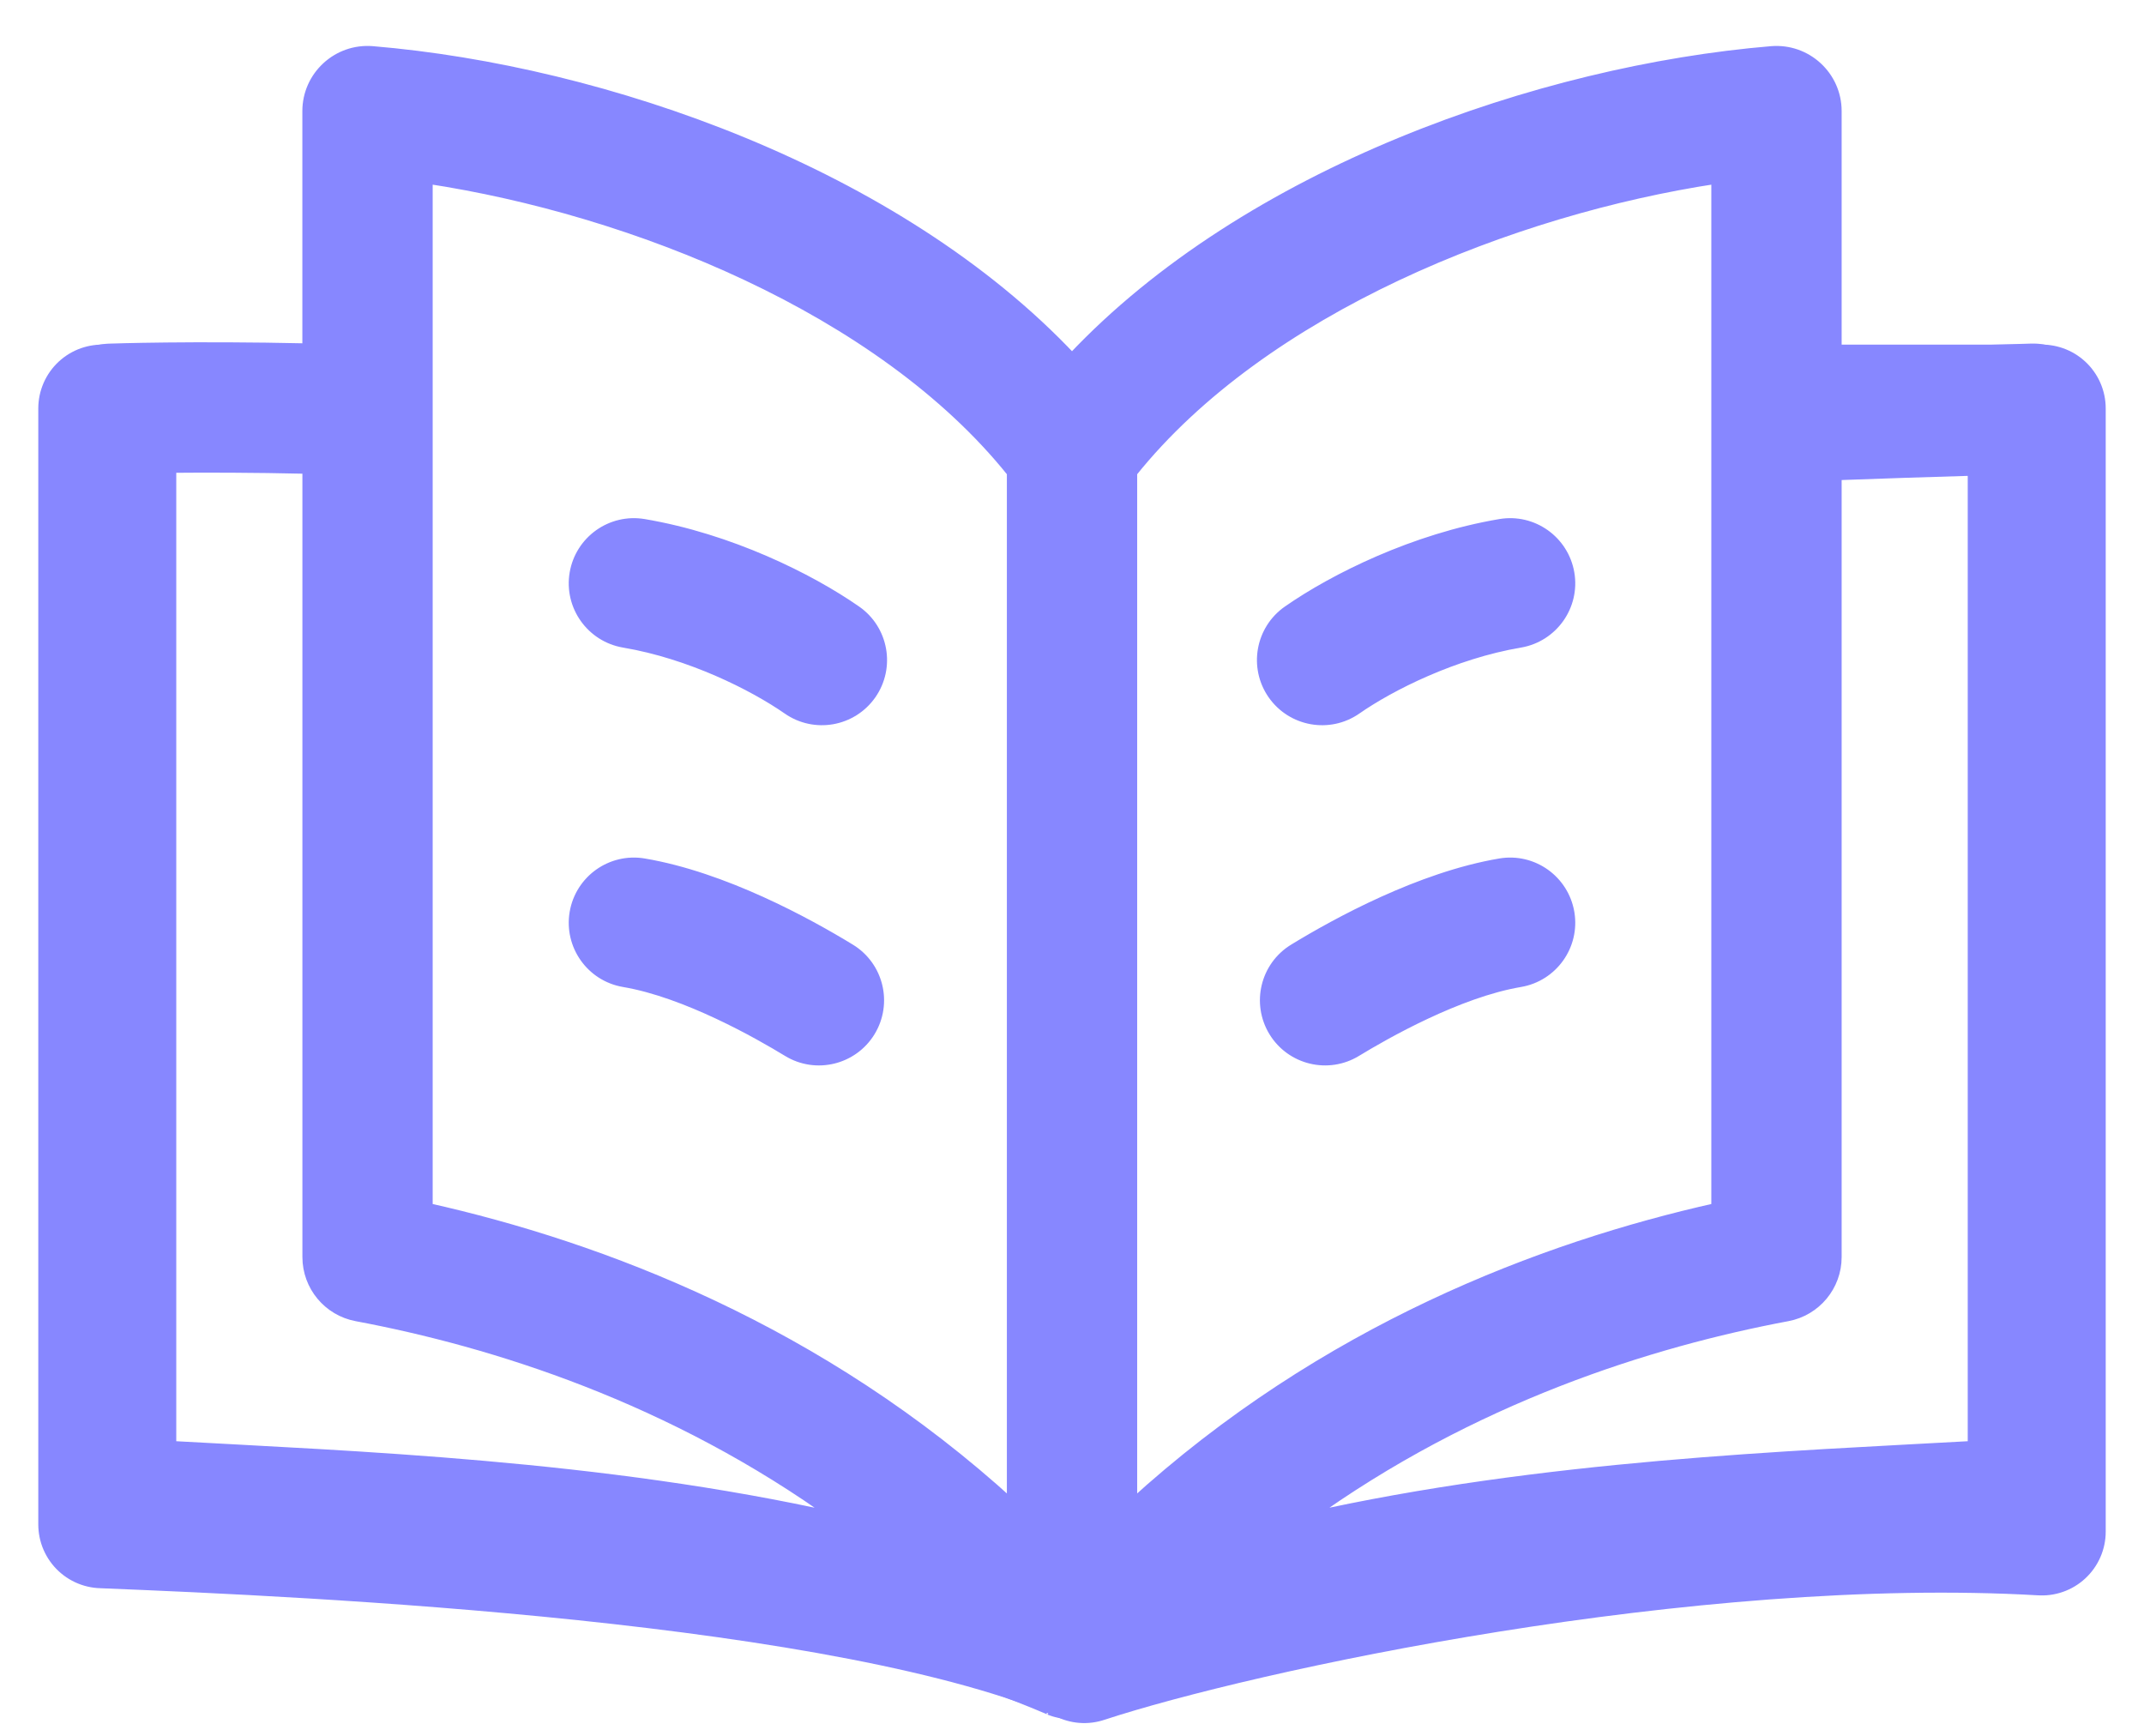 <svg width="42" height="34" viewBox="0 0 42 34" fill="none" xmlns="http://www.w3.org/2000/svg">
<path d="M2.136 6.831C2.211 6.828 3.756 6.776 6.023 6.826V2.176C6.023 1.491 6.609 0.947 7.298 1.004C11.819 1.382 17.572 3.38 21 7.024C24.428 3.38 30.181 1.382 34.702 1.004C35.39 0.948 35.977 1.489 35.977 2.176V6.952C37.265 6.903 38.484 6.869 39.789 6.83C40.447 6.81 41 7.34 41 8.006V29.431C41 30.05 40.52 30.564 39.903 30.605C35.223 30.92 27.384 30.956 21.462 33.481C20.934 33.707 20.46 33.448 20.538 33.481C14.617 30.956 6.779 30.92 2.097 30.605C1.48 30.564 1 30.05 1 29.431V8.006C1 7.373 1.502 6.853 2.136 6.831ZM8.376 3.5V23.663C11.769 24.422 16.069 26.042 19.824 29.476C19.824 28.44 19.824 9.813 19.824 9.253C17.25 6.041 12.374 4.105 8.376 3.5ZM33.624 3.5C29.626 4.105 24.751 6.041 22.177 9.253V29.476C25.932 26.042 30.231 24.422 33.624 23.663V3.5ZM38.647 28.324V9.218C37.805 9.243 36.904 9.271 35.977 9.306V24.622C35.977 25.188 35.574 25.674 35.017 25.779C32.331 26.283 28.838 27.377 25.582 29.734C30.227 28.692 35.089 28.524 38.647 28.324ZM3.353 28.324C6.905 28.524 11.771 28.691 16.419 29.734C13.163 27.377 9.669 26.283 6.983 25.779C6.427 25.674 6.024 25.188 6.024 24.622V9.18C4.941 9.155 4.018 9.155 3.353 9.161V28.324H3.353Z" fill="#8787FF" stroke="#8787FF" stroke-width="0.2"/>
<path d="M25.227 11.963C26.138 11.328 27.709 10.549 29.386 10.266C30.026 10.157 30.633 10.589 30.742 11.23C30.85 11.87 30.418 12.477 29.777 12.586C28.483 12.805 27.242 13.427 26.572 13.894C26.039 14.265 25.306 14.134 24.934 13.601C24.563 13.068 24.694 12.335 25.227 11.963Z" fill="#8787FF" stroke="#8787FF" stroke-width="0.2"/>
<path d="M25.345 18.588C26.183 18.076 27.823 17.178 29.386 16.914C30.026 16.805 30.633 17.237 30.742 17.878C30.85 18.519 30.418 19.126 29.777 19.234C28.56 19.44 27.13 20.255 26.571 20.596C26.016 20.935 25.292 20.759 24.954 20.206C24.615 19.651 24.79 18.927 25.345 18.588Z" fill="#8787FF" stroke="#8787FF" stroke-width="0.2"/>
<path d="M15.428 13.893C14.758 13.427 13.517 12.804 12.223 12.586C11.582 12.477 11.15 11.87 11.258 11.23C11.367 10.589 11.974 10.157 12.615 10.266C14.291 10.549 15.862 11.328 16.773 11.963C17.306 12.334 17.437 13.068 17.066 13.601C16.694 14.134 15.961 14.265 15.428 13.893Z" fill="#8787FF" stroke="#8787FF" stroke-width="0.2"/>
<path d="M12.615 16.914C14.177 17.178 15.817 18.076 16.655 18.588C17.21 18.927 17.385 19.651 17.046 20.206C16.707 20.76 15.983 20.935 15.429 20.596C14.87 20.255 13.44 19.44 12.223 19.234C11.582 19.126 11.15 18.519 11.258 17.878C11.367 17.237 11.974 16.805 12.615 16.914Z" fill="#8787FF" stroke="#8787FF" stroke-width="0.2"/>
<path d="M6.36 8H2V29.859C6.16 30.026 16.632 30.5 21.24 32.5C24.28 31.5 33.088 29.6 40 30V8H35.64" stroke="#8787FF" stroke-width="2.5" stroke-linejoin="round"/>
</svg>
